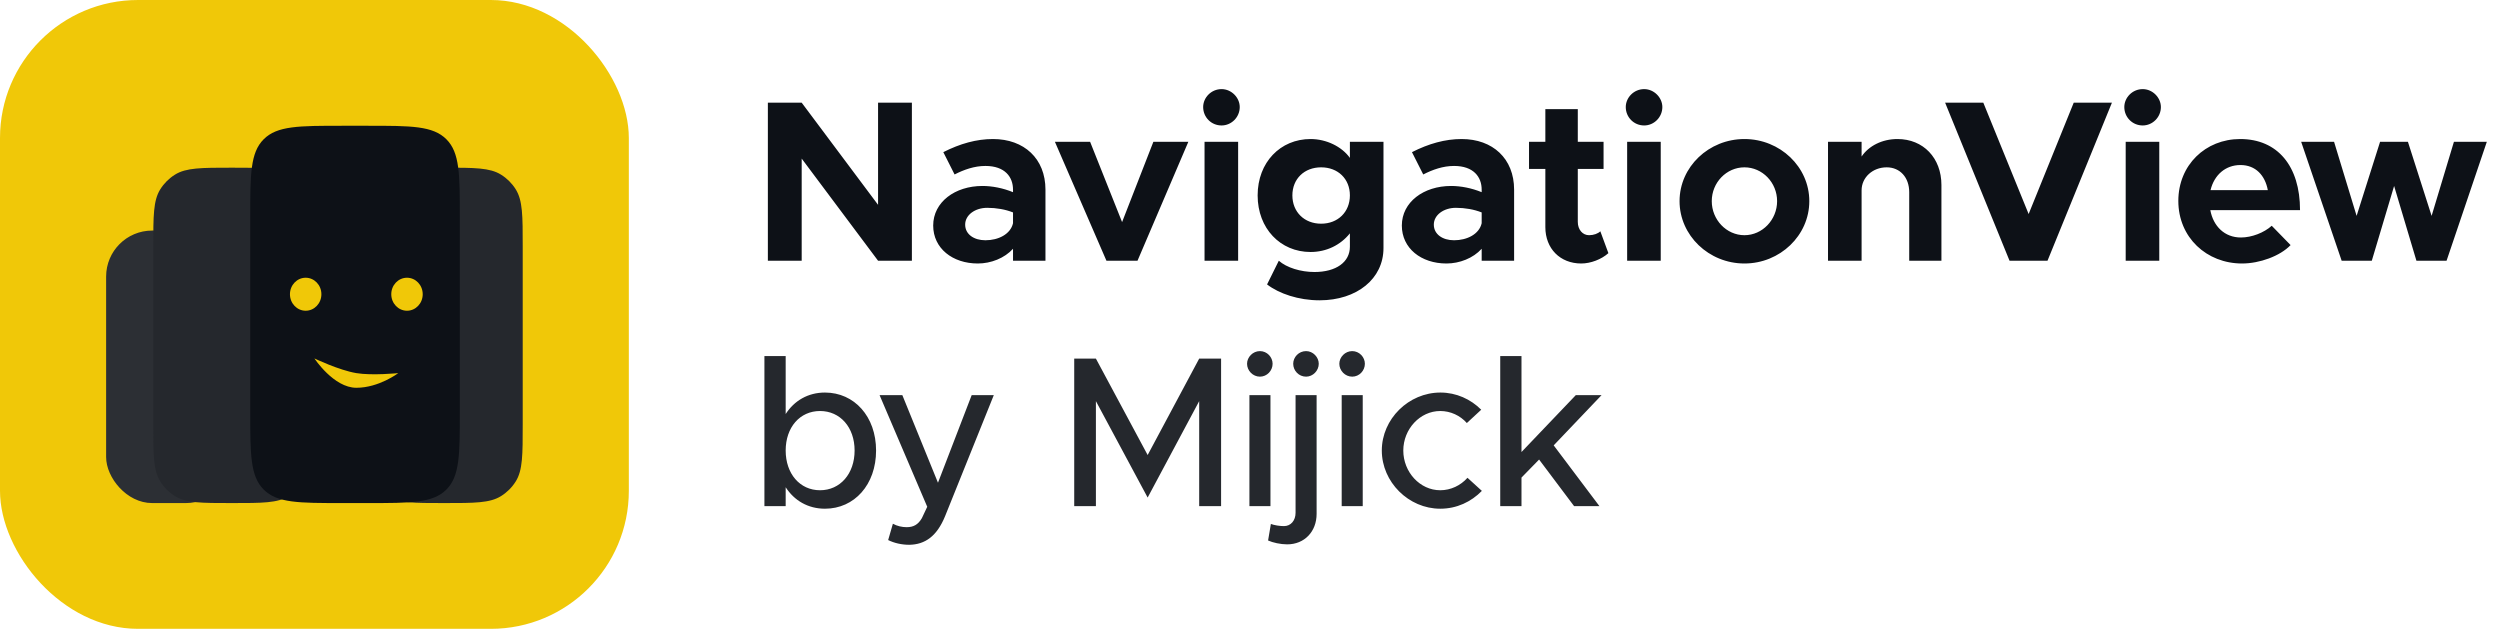 <svg width="163" height="41" viewBox="0 0 163 41" fill="none" xmlns="http://www.w3.org/2000/svg">
<rect width="41" height="41" rx="9" fill="#F0C808"/>
<path d="M23.831 16.058C23.831 14.07 23.831 13.076 24.284 12.349C24.527 11.958 24.856 11.629 25.247 11.386C25.974 10.933 26.968 10.933 28.956 10.933C30.944 10.933 31.938 10.933 32.665 11.386C33.056 11.629 33.386 11.958 33.629 12.349C34.081 13.076 34.081 14.07 34.081 16.058V27.675C34.081 29.663 34.081 30.657 33.629 31.384C33.386 31.775 33.056 32.105 32.665 32.347C31.938 32.8 30.944 32.8 28.956 32.8C26.968 32.8 25.974 32.8 25.247 32.347C24.856 32.105 24.527 31.775 24.284 31.384C23.831 30.657 23.831 29.663 23.831 27.675V16.058Z" fill="#25282D"/>
<rect x="6.919" y="15.033" width="8.2" height="17.767" rx="3" fill="#2C2F34"/>
<path d="M9.994 16.058C9.994 14.07 9.994 13.076 10.446 12.349C10.689 11.958 11.019 11.629 11.409 11.386C12.137 10.933 13.131 10.933 15.119 10.933C17.107 10.933 18.1 10.933 18.828 11.386C19.219 11.629 19.548 11.958 19.791 12.349C20.244 13.076 20.244 14.07 20.244 16.058V27.675C20.244 29.663 20.244 30.657 19.791 31.384C19.548 31.775 19.219 32.105 18.828 32.347C18.1 32.8 17.107 32.8 15.119 32.8C13.131 32.8 12.137 32.8 11.409 32.347C11.019 32.105 10.689 31.775 10.446 31.384C9.994 30.657 9.994 29.663 9.994 27.675V16.058Z" fill="#25282D"/>
<path d="M16.315 14.2C16.315 11.371 16.315 9.957 17.193 9.079C18.072 8.2 19.486 8.2 22.315 8.2H23.981C26.81 8.2 28.224 8.2 29.103 9.079C29.981 9.957 29.981 11.371 29.981 14.2V26.8C29.981 29.628 29.981 31.043 29.103 31.921C28.224 32.8 26.81 32.8 23.981 32.8H22.315C19.486 32.8 18.072 32.8 17.193 31.921C16.315 31.043 16.315 29.628 16.315 26.8V14.2Z" fill="#0D1117"/>
<path d="M23.233 24.327C22.093 24.136 20.5 23.37 20.5 23.37C20.5 23.37 21.758 25.283 23.233 25.283C24.708 25.283 25.967 24.327 25.967 24.327C25.967 24.327 24.264 24.499 23.233 24.327Z" fill="#F0C808"/>
<ellipse cx="26.536" cy="19.184" rx="1.025" ry="1.076" fill="#F0C808"/>
<ellipse cx="19.93" cy="19.184" rx="1.025" ry="1.076" fill="#F0C808"/>
<path d="M50.065 17V6.695H52.27L57.25 13.355V6.695H59.455V17H57.25L52.27 10.34V17H50.065ZM64.744 9.065C66.769 9.065 68.164 10.34 68.164 12.365V17H66.049V16.22C65.494 16.835 64.609 17.18 63.754 17.18C62.104 17.18 60.844 16.19 60.844 14.705C60.844 13.175 62.269 12.125 64.054 12.125C64.684 12.125 65.389 12.26 66.049 12.53V12.365C66.049 11.54 65.524 10.82 64.249 10.82C63.529 10.82 62.854 11.06 62.239 11.375L61.504 9.92C62.599 9.365 63.664 9.065 64.744 9.065ZM64.249 15.665C65.089 15.665 65.884 15.275 66.049 14.555V13.85C65.554 13.655 64.969 13.55 64.369 13.55C63.574 13.55 62.929 14.015 62.929 14.645C62.929 15.275 63.499 15.665 64.249 15.665ZM72.14 17L68.78 9.245H71.075L73.16 14.48L75.2 9.245H77.48L74.165 17H72.14ZM79.646 8.18C78.971 8.18 78.446 7.64 78.446 6.98C78.446 6.365 78.971 5.81 79.646 5.81C80.291 5.81 80.831 6.365 80.831 6.98C80.831 7.64 80.291 8.18 79.646 8.18ZM78.536 17V9.245H80.726V17H78.536ZM88.013 9.245H90.203V16.175C90.203 18.17 88.478 19.58 86.033 19.58C84.668 19.58 83.393 19.145 82.613 18.545L83.378 17C83.888 17.45 84.803 17.735 85.703 17.735C87.113 17.735 88.013 17.09 88.013 16.085V15.215C87.398 15.98 86.483 16.43 85.448 16.43C83.483 16.43 81.998 14.9 81.998 12.74C81.998 10.58 83.483 9.065 85.448 9.065C86.483 9.065 87.488 9.56 88.013 10.295V9.245ZM86.138 14.585C87.233 14.585 88.013 13.82 88.013 12.74C88.013 11.66 87.233 10.91 86.138 10.91C85.043 10.91 84.263 11.66 84.263 12.74C84.263 13.82 85.043 14.585 86.138 14.585ZM95.3 9.065C97.325 9.065 98.72 10.34 98.72 12.365V17H96.605V16.22C96.05 16.835 95.165 17.18 94.31 17.18C92.66 17.18 91.4 16.19 91.4 14.705C91.4 13.175 92.825 12.125 94.61 12.125C95.24 12.125 95.945 12.26 96.605 12.53V12.365C96.605 11.54 96.08 10.82 94.805 10.82C94.085 10.82 93.41 11.06 92.795 11.375L92.06 9.92C93.155 9.365 94.22 9.065 95.3 9.065ZM94.805 15.665C95.645 15.665 96.44 15.275 96.605 14.555V13.85C96.11 13.655 95.525 13.55 94.925 13.55C94.13 13.55 93.485 14.015 93.485 14.645C93.485 15.275 94.055 15.665 94.805 15.665ZM104.342 15.08L104.867 16.505C104.417 16.91 103.712 17.18 103.097 17.18C101.717 17.18 100.757 16.205 100.757 14.81V11.015H99.692V9.245H100.757V7.115H102.872V9.245H104.552V11.015H102.872V14.465C102.872 14.975 103.187 15.335 103.607 15.335C103.907 15.335 104.192 15.23 104.342 15.08ZM107.2 8.18C106.525 8.18 106 7.64 106 6.98C106 6.365 106.525 5.81 107.2 5.81C107.845 5.81 108.385 6.365 108.385 6.98C108.385 7.64 107.845 8.18 107.2 8.18ZM106.09 17V9.245H108.28V17H106.09ZM113.737 17.18C111.412 17.18 109.507 15.35 109.507 13.115C109.507 10.88 111.412 9.065 113.737 9.065C116.062 9.065 117.967 10.88 117.967 13.115C117.967 15.35 116.062 17.18 113.737 17.18ZM113.737 15.335C114.907 15.335 115.867 14.33 115.867 13.115C115.867 11.9 114.907 10.91 113.737 10.91C112.567 10.91 111.607 11.9 111.607 13.115C111.607 14.33 112.567 15.335 113.737 15.335ZM123.716 9.065C125.396 9.065 126.581 10.295 126.581 12.065V17H124.481V12.53C124.481 11.57 123.881 10.91 123.011 10.91C122.096 10.91 121.376 11.57 121.376 12.41V17H119.186V9.245H121.376V10.205C121.841 9.515 122.711 9.065 123.716 9.065ZM135.207 6.695H137.697L133.497 17H131.022L126.822 6.695H129.312L132.267 13.955L135.207 6.695ZM139.705 8.18C139.03 8.18 138.505 7.64 138.505 6.98C138.505 6.365 139.03 5.81 139.705 5.81C140.35 5.81 140.89 6.365 140.89 6.98C140.89 7.64 140.35 8.18 139.705 8.18ZM138.595 17V9.245H140.785V17H138.595ZM146.107 15.485C146.812 15.485 147.622 15.17 148.117 14.72L149.347 15.98C148.657 16.7 147.322 17.18 146.182 17.18C143.872 17.18 142.027 15.485 142.027 13.1C142.027 10.76 143.797 9.065 146.062 9.065C148.492 9.065 149.962 10.82 149.962 13.7H144.112C144.307 14.75 145.042 15.485 146.107 15.485ZM146.077 10.76C145.102 10.76 144.367 11.405 144.127 12.395H147.862C147.682 11.435 147.067 10.76 146.077 10.76ZM152.676 17L150.036 9.245H152.181L153.651 14.075L155.181 9.245H156.996L158.541 14.075L159.996 9.245H162.141L159.516 17H157.551L156.096 12.125L154.641 17H152.676Z" fill="#0D1117"/>
<path d="M53.788 25.594C55.706 25.594 57.12 27.162 57.12 29.374C57.12 31.6 55.706 33.168 53.788 33.168C52.682 33.168 51.786 32.636 51.226 31.768V33H49.84V23.214H51.226V26.994C51.786 26.126 52.682 25.594 53.788 25.594ZM53.466 31.964C54.782 31.964 55.72 30.886 55.72 29.374C55.72 27.862 54.782 26.798 53.466 26.798C52.15 26.798 51.226 27.862 51.226 29.374C51.226 30.886 52.15 31.964 53.466 31.964ZM59.28 35.52C58.79 35.52 58.3 35.408 57.908 35.212L58.216 34.148C58.496 34.302 58.818 34.372 59.112 34.372C59.546 34.372 59.854 34.218 60.106 33.784L60.456 33.042L57.348 25.762H58.832L61.156 31.474L63.354 25.762H64.796L61.618 33.658C61.086 34.96 60.316 35.506 59.28 35.52ZM70.039 33V23.382H71.453L74.827 29.668L78.187 23.382H79.615V33H78.187V26.154L74.827 32.44L71.453 26.154V33H70.039ZM82.148 24.558C81.686 24.558 81.308 24.166 81.308 23.718C81.308 23.284 81.686 22.892 82.148 22.892C82.61 22.892 82.974 23.284 82.974 23.718C82.974 24.166 82.61 24.558 82.148 24.558ZM81.462 33V25.762H82.834V33H81.462ZM85.157 24.558C84.681 24.558 84.317 24.166 84.317 23.718C84.317 23.284 84.681 22.892 85.157 22.892C85.605 22.892 85.983 23.284 85.983 23.718C85.983 24.166 85.605 24.558 85.157 24.558ZM83.925 35.492C83.491 35.492 82.987 35.38 82.679 35.24L82.861 34.162C83.085 34.246 83.435 34.302 83.715 34.302C84.163 34.302 84.471 33.938 84.471 33.434V25.762H85.843V33.504C85.843 34.666 85.045 35.492 83.925 35.492ZM88.164 24.558C87.702 24.558 87.324 24.166 87.324 23.718C87.324 23.284 87.702 22.892 88.164 22.892C88.626 22.892 88.99 23.284 88.99 23.718C88.99 24.166 88.626 24.558 88.164 24.558ZM87.478 33V25.762H88.85V33H87.478ZM93.903 33.168C91.844 33.168 90.094 31.432 90.094 29.374C90.094 27.316 91.844 25.594 93.916 25.594C94.953 25.594 95.891 26.028 96.576 26.714L95.638 27.582C95.204 27.092 94.575 26.798 93.903 26.798C92.587 26.798 91.495 27.974 91.495 29.374C91.495 30.788 92.587 31.964 93.903 31.964C94.588 31.964 95.233 31.656 95.68 31.152L96.618 32.006C95.918 32.72 94.981 33.168 93.903 33.168ZM97.815 33V23.214H99.201V29.472L102.743 25.762H104.423L101.301 29.038L104.283 33H102.631L100.349 29.962L99.201 31.138V33H97.815Z" fill="#25282D"/>
</svg>
